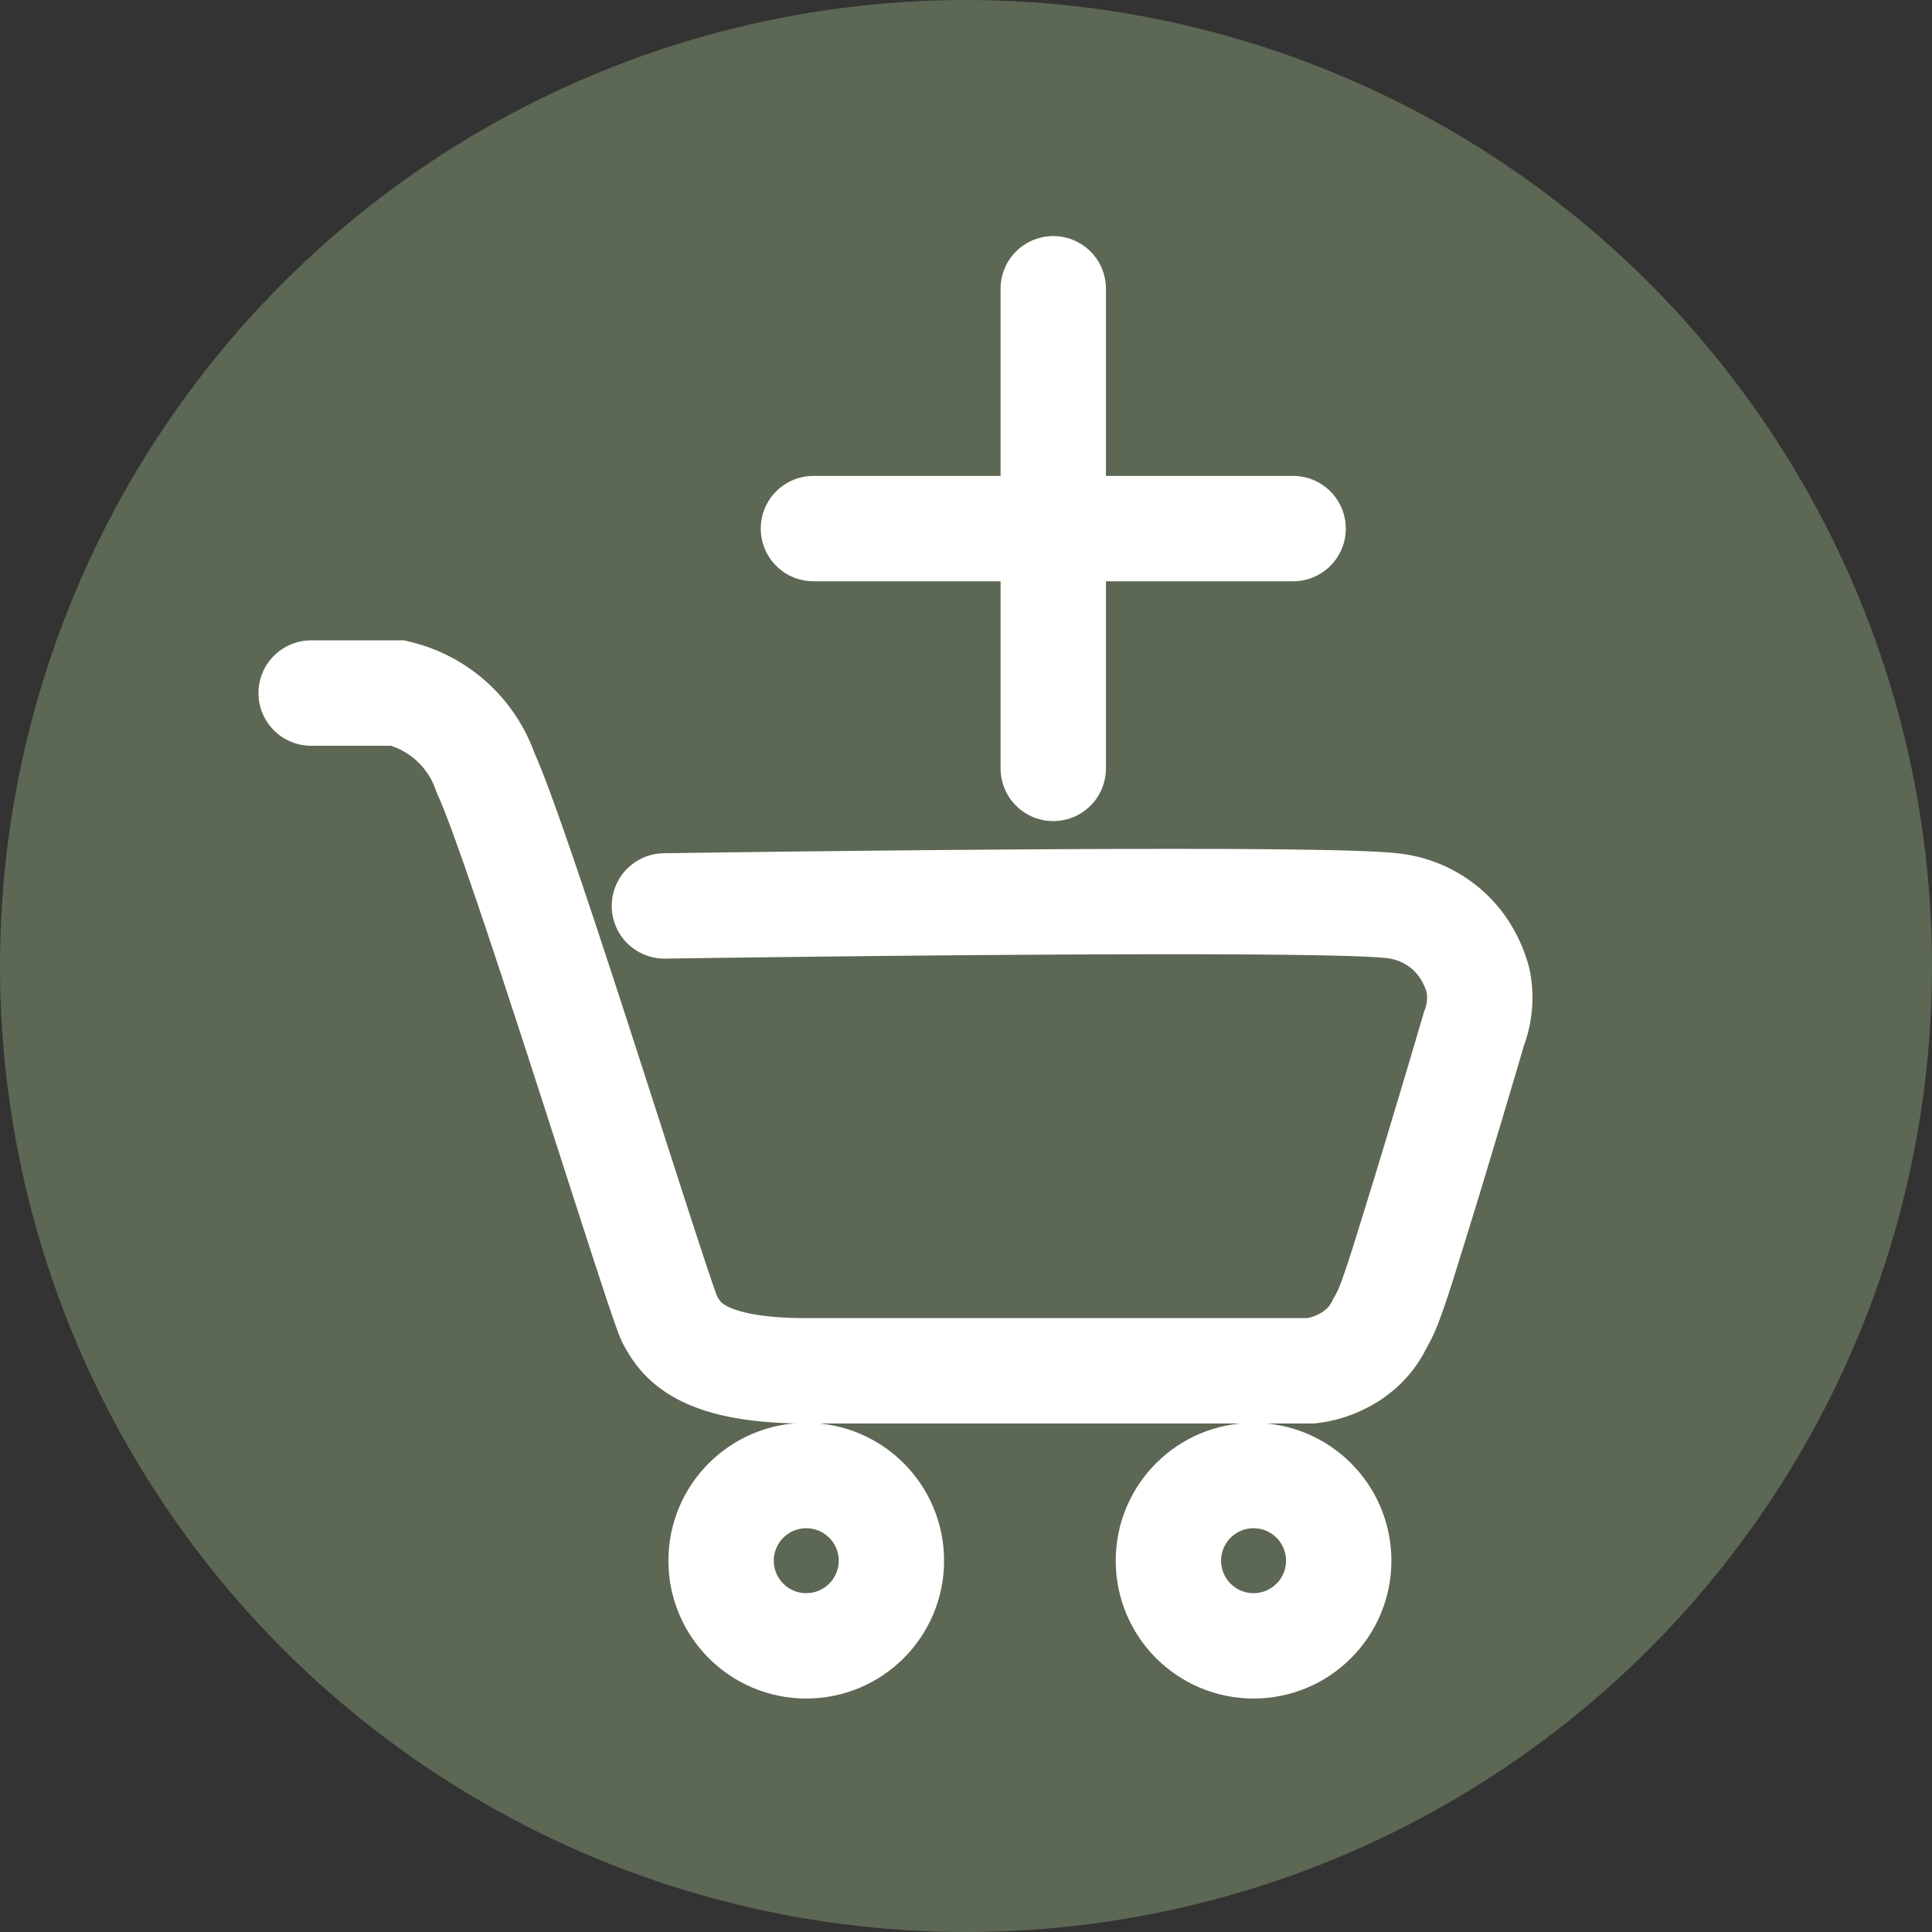 <svg xmlns="http://www.w3.org/2000/svg" width="55" height="55" viewBox="0 0 55 55">
    <rect x="0" y="0" width="55" height="55" fill="#333333" stroke="none"/>
    <defs>
        <style>
            .cls-2{fill:none;stroke:#fff;stroke-linecap:round;stroke-miterlimit:10;stroke-width:3px}
        </style>
    </defs>
    <g id="그룹_276" transform="translate(-712.842 -819.052)">
        <circle id="타원_27" cx="27.5" cy="27.5" r="27.5" fill="#5c6754" transform="translate(712.842 819.052)"/>
        <g id="그룹_129" transform="translate(721.7 827.272)">
            <path id="선_72" d="M0 0L13.655 0" class="cls-2" transform="translate(14.299 6.828)"/>
            <path id="선_73" d="M0 0L0 13.655" class="cls-2" transform="translate(21.126)"/>
            <path id="패스_127" d="M2110.389 1122.97h2.469a3.5 3.5 0 0 1 2.495 2.269c.985 2.117 4.959 15.053 5.25 15.575s.8 1.45 3.881 1.45h14.363a2.635 2.635 0 0 0 .928-.288 2.338 2.338 0 0 0 .405-.263 2.211 2.211 0 0 0 .63-.791 3.785 3.785 0 0 0 .284-.6c.218-.584.4-1.183.583-1.777q.421-1.345.825-2.694.386-1.278.764-2.557l.224-.763a2.459 2.459 0 0 0 .121-1.363 3.026 3.026 0 0 0-.5-1.049 2.8 2.8 0 0 0-1.9-1.089c-2.108-.28-20.765 0-20.765 0" class="cls-2" transform="translate(-2110.389 -1111.46)"/>
            <circle id="타원_132" cx="2.424" cy="2.424" r="2.424" class="cls-2" transform="translate(11.67 33.786)"/>
            <circle id="타원_133" cx="2.424" cy="2.424" r="2.424" class="cls-2" transform="translate(24.404 33.786)"/>
        </g>
    </g>
</svg>

